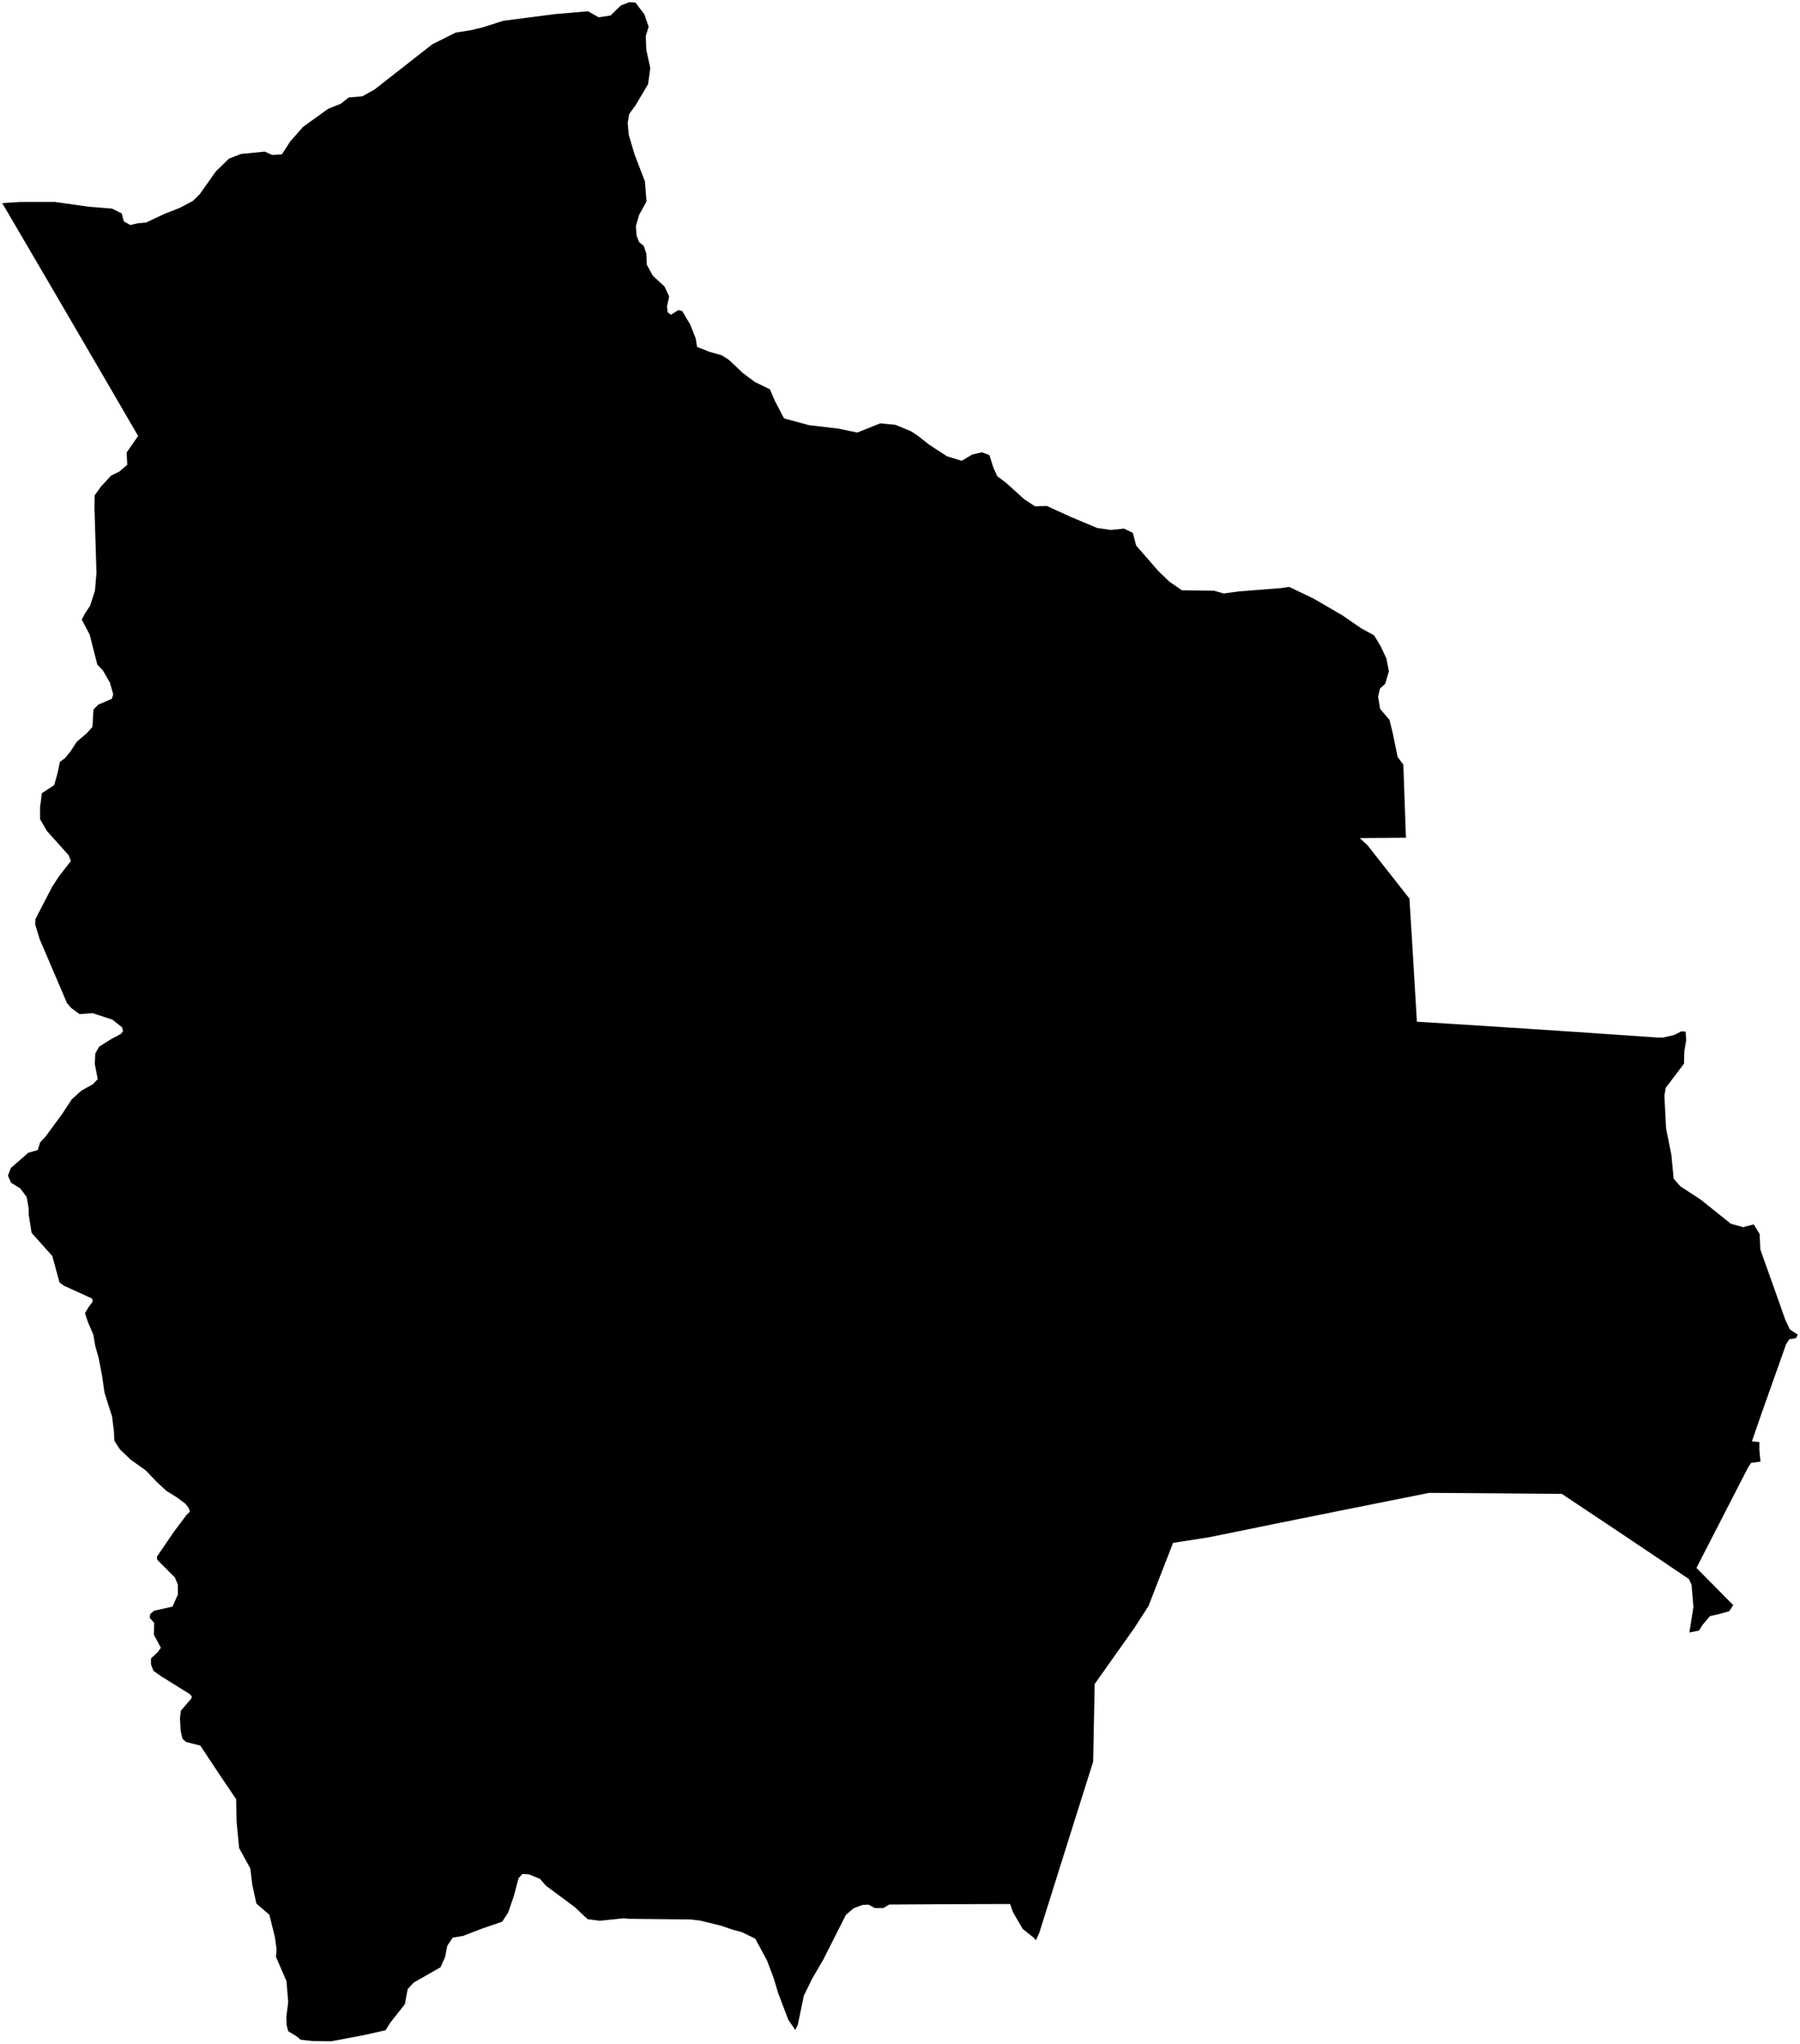 <?xml version="1.0"?>
<svg xmlns="http://www.w3.org/2000/svg" version="1.2" baseProfile="tiny" width="800" height="908" viewBox="0 0 800 908" stroke-linecap="round" stroke-linejoin="round">
<g id="ne_50m_admin_0_countries">
<path d="M 12.791 539.929 12.78 539.848 12.704 536.771 11.861 531.855 9.028 528.046 4.911 525.484 3.535 522.343 4.806 518.971 12.568 512.189 16.785 510.955 17.828 507.587 20.349 504.854 27.598 494.972 31.868 488.476 36.194 484.547 41.252 481.751 43.426 479.48 42.118 472.621 42.38 467.999 44.071 465.035 49.151 461.834 53.724 459.362 54.691 458.172 54.258 456.444 49.932 453.017 41.133 450.152 35.355 450.583 31.76 447.958 29.766 445.674 17.709 417.467 15.665 410.864 15.771 408.29 23.176 394.003 26.229 389.33 31.509 382.545 30.494 379.953 20.813 369.17 17.814 364.005 17.786 358.796 18.616 352.414 24.073 348.859 25.552 343.66 26.621 338.526 28.953 336.774 31.328 333.843 34.108 329.589 38.489 325.84 41.076 322.993 41.535 315.248 43.675 313.081 49.712 310.478 50.31 308.459 48.856 303.302 45.742 297.894 43.26 295.296 39.838 281.922 36.356 275.315 37.736 272.606 40.039 269.141 42.221 262.347 42.87 254.497 41.993 225.739 42.06 220.086 45.009 216.033 49.368 211.335 53.077 209.484 56.568 206.491 56.263 201.063 58.555 197.79 61.382 193.697 52.332 178.131 44.382 164.474 36.925 151.683 28.301 136.901 22.628 127.193 15.59 115.154 9.415 104.617 1 90.252 8.732 89.74 24.347 89.724 39.516 91.854 49.776 92.677 54.087 94.814 55.053 98.372 57.902 99.968 61.188 99.219 64.918 98.87 73.231 94.96 79.948 92.343 85.763 89.245 88.74 86.323 95.951 76.138 101.775 70.464 107.145 68.396 117.681 67.365 121.004 68.858 125.305 68.564 129.001 62.804 134.657 56.415 145.79 48.364 151.465 46.102 154.983 43.299 161.053 42.791 166.376 39.835 192.12 19.69 202.569 14.465 209.089 13.451 214.479 12.175 223.654 9.24 246.591 6.273 261.35 5.008 266.071 7.696 271.383 6.88 275.901 2.448 279.643 1 282.396 1.115 286.344 6.309 288.281 11.826 287.009 16.052 287.252 22.189 289.015 30.235 288.036 37.39 282.46 46.8 279.654 50.641 278.965 54.584 279.451 59.902 282.01 68.572 286.641 80.596 287.342 89.538 284.111 95.355 282.625 100.379 282.88 104.588 284.036 107.548 286.1 109.243 287.246 112.617 287.486 117.676 290.179 122.554 295.331 127.268 297.419 131.777 296.451 136.086 296.724 138.775 298.238 139.835 299.637 138.958 301.499 137.774 303.181 138.189 306.781 144.193 307.244 145.418 309.212 150.373 309.802 154.139 315.089 156.23 320.801 157.884 323.941 159.87 330.257 165.822 335.554 169.75 342.193 172.976 344.399 178.124 348.466 185.908 359.642 188.918 372.702 190.455 381.008 192.179 391.176 188.106 397.893 188.736 404.834 191.588 407.782 193.51 412.944 197.559 420.925 202.762 427.454 204.73 432.122 201.915 436.432 200.96 439.751 202.193 441.49 207.784 443.239 211.589 447.085 214.479 455.318 221.895 459.994 224.943 465.272 224.808 476.11 229.755 487.691 234.604 493.659 235.465 499.563 234.874 503.449 236.728 504.97 242.404 514.952 253.865 519.65 258.361 525.258 262.257 539.603 262.471 543.882 263.683 550.28 262.803 569.473 261.284 572.961 260.757 583.753 265.933 596.48 273.316 604.872 279.092 610.735 282.304 613.758 287.373 616.2 292.638 617.279 298.259 615.668 303.778 613.318 305.951 612.493 309.536 613.38 314.955 617.552 319.866 619.025 325.828 621.163 336.347 623.705 339.726 624.857 372.212 616.344 372.28 604.344 372.38 607.785 375.558 617.5 387.888 626.42 399.255 627.526 417.194 628.21 428.502 629.165 444.446 629.73 453.952 652.321 455.361 678.284 457.03 709.384 459.107 736.625 460.988 739.312 460.967 744.079 459.828 747.26 458.256 749.19 458.374 749.401 462.212 748.594 467.035 748.45 472.586 740.328 483.318 739.734 486.783 740.465 501.297 742.83 513.085 743.861 523.718 746.862 527.11 755.831 532.97 769.261 543.718 774.723 545.232 779.428 543.993 782.063 548.276 782.359 555.083 789.184 574.271 793.485 586.439 795.502 590.688 799 592.969 798.265 594.503 795.249 595.036 793.823 597.246 789.101 610.547 782.871 628.094 778.632 640.4 781.941 640.699 781.93 644.144 782.442 649.419 778.311 649.949 777.024 651.794 771.863 661.837 765.096 675.003 758.108 688.596 753.967 696.656 760.118 702.852 770.328 713.167 768.498 715.91 763.852 717.178 759.954 718.067 756.838 721.76 755.056 724.499 750.842 725.322 752.628 714.028 751.812 704.156 750.653 701.593 732.511 689.369 715.956 678.274 694.16 663.75 665.245 663.498 635.199 663.292 606.337 669.05 577.899 674.771 564.408 677.498 537.321 683.021 521.369 685.506 516.983 696.762 510.42 713.612 504.084 723.424 496.783 733.719 486.517 748.22 486.178 765.926 485.851 782.709 478.419 806.272 472.129 826.241 466.081 845.483 461.915 858.722 460.424 862.086 459.531 861.014 454.544 857.04 450.168 849.527 448.997 846.089 448.419 845.96 421.329 846.05 395.221 846.205 392.546 847.778 388.795 847.747 386.051 846.259 383.338 846.371 379.448 847.816 375.946 850.796 365.89 870.686 360.926 879.183 357.245 886.763 354.558 899.742 353.447 901.924 350.367 897.421 345.846 885.536 343.806 878.763 340.892 871.051 335.674 861.362 329.631 858.424 325.889 857.456 320.489 855.6 310.921 853.278 306.75 852.811 279.439 852.548 277.267 852.307 266.575 853.405 261.144 852.699 255.394 847.29 242.594 837.801 239.998 834.788 235.102 832.809 232.185 832.61 230.453 834.52 228.351 842.491 225.872 849.686 223.203 853.82 214.2 856.898 205.833 860.134 201.213 860.903 198.798 864.515 197.816 869.52 195.812 874.045 183.819 880.906 181.185 883.791 179.939 890.469 173.374 898.819 171.361 902.062 160.83 904.398 147.141 906.965 139.095 906.859 133.58 906.254 131.893 904.801 128.107 902.49 127.418 899.881 127.258 896.172 128.093 889.505 127.323 880.238 122.666 869.477 122.914 865.988 122.193 860.694 119.722 850.757 113.963 845.771 112.13 837.492 111.261 830.185 106.267 821.09 105.159 809.435 104.97 799.415 97.168 787.863 89.026 775.568 82.683 773.969 81.076 772.509 80.284 768.953 79.984 763.439 80.388 760.078 85.087 754.578 85.26 753.734 84.231 752.624 71.419 744.649 68.181 742.341 67.105 739.452 67.111 736.834 70.043 734.112 71.508 732.108 68.38 726.332 68.516 721.062 66.565 718.833 66.741 717.134 68.521 715.651 76.668 713.832 79.063 708.448 79.025 703.999 77.719 700.87 69.89 693.025 69.716 691.678 77.357 680.483 82.876 673.115 84.399 671.605 83.888 670.039 82.425 668.13 78.734 665.375 73.945 662.389 69.954 658.711 64.726 653.271 58.193 648.636 53.333 644.022 50.807 640.121 50.645 636.103 49.828 629.448 46.422 618.695 45.405 611.386 43.839 603.331 42.346 598.085 41.473 592.976 39.109 587.497 37.76 583.489 39.468 580.6 41.209 578.351 40.944 576.959 28.525 571.295 26.464 569.841 23.242 558.058 14.038 547.745 12.791 539.929 Z"/>
</g>
</svg>